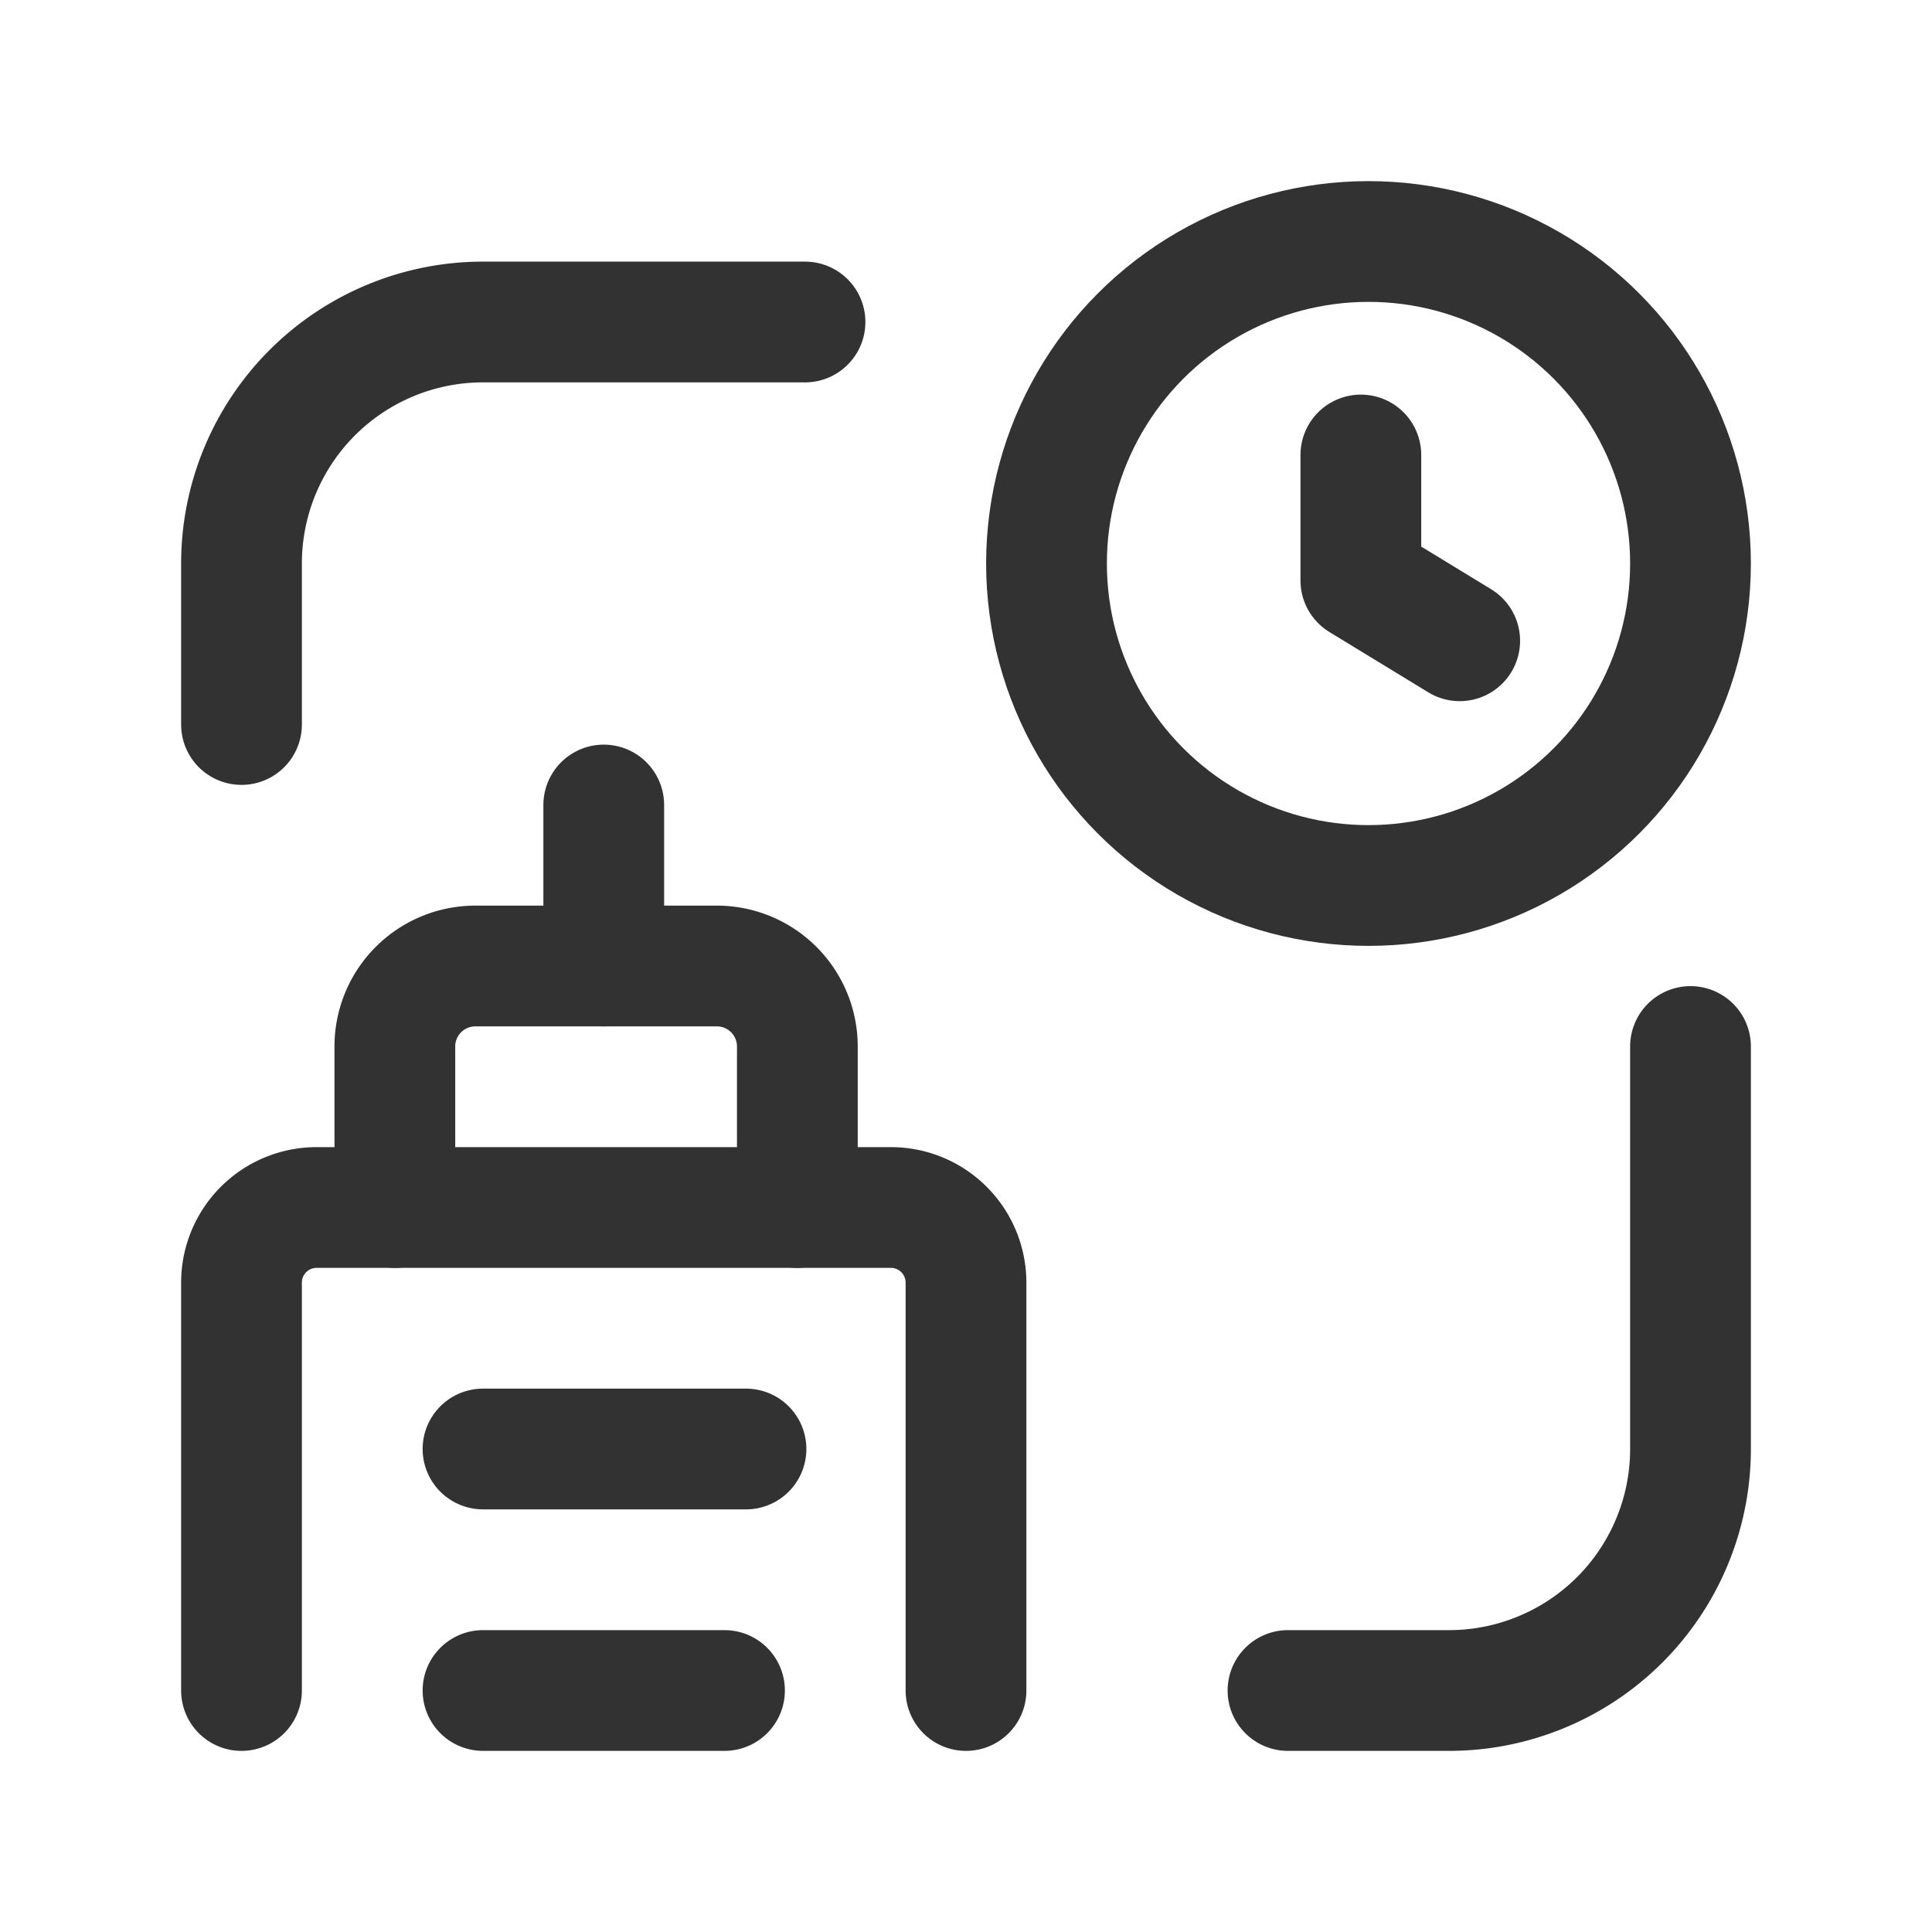 <svg id="Layer_3" data-name="Layer 3" xmlns="http://www.w3.org/2000/svg" viewBox="0 0 24 24"><path d="M0,0H24V24H0Z" fill="none"/><circle cx="17" cy="7" r="4" fill="none" stroke="#323232" stroke-linecap="round" stroke-linejoin="round" stroke-width="1.5"/><path d="M16.905,5.652V7.211L18.133,7.96" fill="none" stroke="#323232" stroke-linecap="round" stroke-linejoin="round" stroke-width="1.5"/><line x1="7.5" y1="10" x2="7.5" y2="12" fill="none" stroke="#323232" stroke-linecap="round" stroke-linejoin="round" stroke-width="1.5"/><path d="M4.905,15V13a1,1,0,0,1,1-1h3a1,1,0,0,1,1,1v2" fill="none" stroke="#323232" stroke-linecap="round" stroke-linejoin="round" stroke-width="1.5"/><line x1="6" y1="18" x2="9.267" y2="18" fill="none" stroke="#323232" stroke-linecap="round" stroke-linejoin="round" stroke-width="1.5"/><line x1="6" y1="21" x2="9" y2="21" fill="none" stroke="#323232" stroke-linecap="round" stroke-linejoin="round" stroke-width="1.5"/><path d="M12,21V15.933A.933.933,0,0,0,11.067,15H3.933A.933.933,0,0,0,3,15.933V21" fill="none" stroke="#323232" stroke-linecap="round" stroke-linejoin="round" stroke-width="1.5"/><path d="M16,21h2a3,3,0,0,0,3-3V13" fill="none" stroke="#323232" stroke-linecap="round" stroke-linejoin="round" stroke-width="1.5"/><path d="M3,9V7A3,3,0,0,1,6,4h4" fill="none" stroke="#323232" stroke-linecap="round" stroke-linejoin="round" stroke-width="1.5"/></svg>
